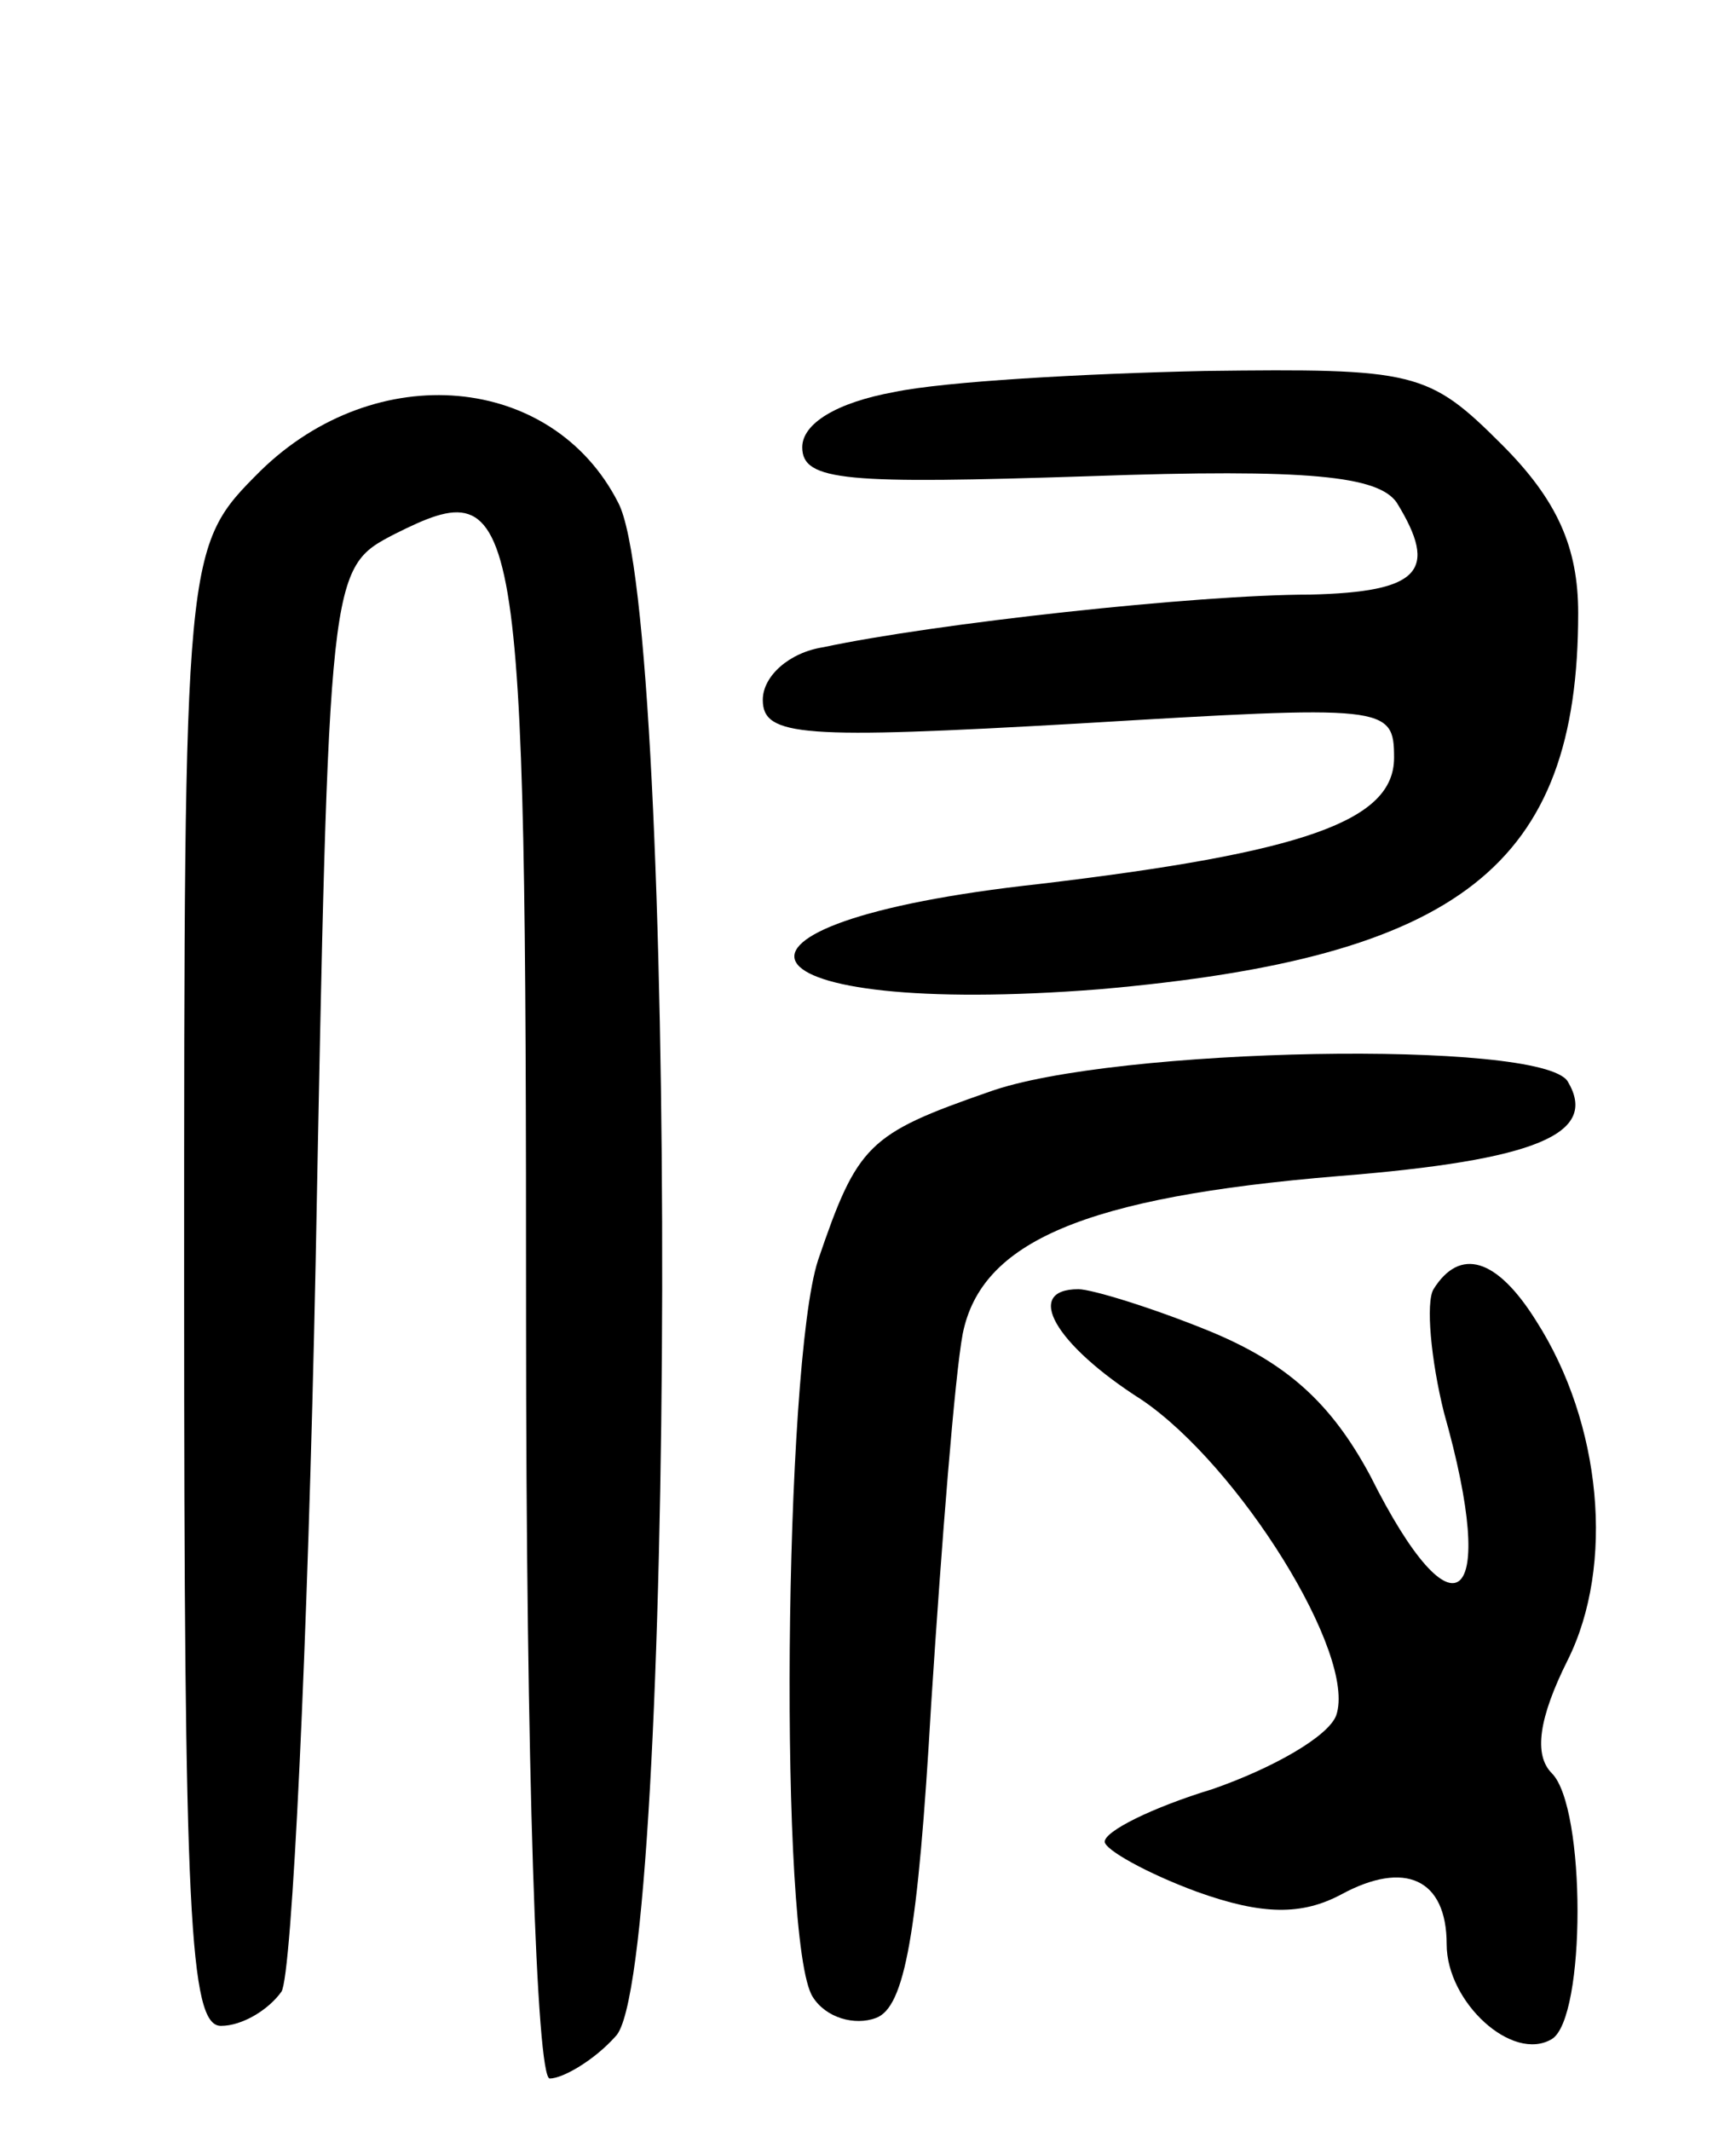 <svg version="1.0" xmlns="http://www.w3.org/2000/svg"
 width="66pt" height="81pt" viewBox="0 0 66 81"
 preserveAspectRatio="xMidYMid meet">
<g transform="translate(0,81) scale(0.1,-0.1)"
fill="#000000" stroke="none">
<path d="M340 661 c-22 -4 -35 -12 -35 -21 0 -13 17 -14 109 -11 84 3 110 0
117 -10 16 -26 9 -34 -33 -35 -43 0 -143 -11 -185 -20 -13 -2 -23 -11 -23 -20
0 -14 15 -15 120 -9 117 7 120 7 120 -13 0 -24 -34 -36 -135 -48 -137 -15
-117 -51 23 -40 137 12 182 47 182 143 0 25 -8 43 -29 64 -28 28 -33 29 -113
28 -46 -1 -99 -4 -118 -8z"/>
<path d="M99 631 c-29 -29 -29 -29 -29 -310 0 -238 2 -281 14 -281 8 0 18 6
23 13 4 6 10 131 13 277 5 264 5 264 30 277 48 24 50 15 50 -298 0 -171 4
-289 9 -289 5 0 17 7 25 16 23 22 24 540 1 583 -25 49 -92 55 -136 12z"/>
<path d="M376 395 c-46 -16 -50 -20 -65 -64 -13 -40 -15 -260 -2 -280 5 -8 16
-11 24 -8 11 4 16 32 21 119 4 62 9 125 12 141 7 35 46 52 143 60 75 6 99 16
87 36 -10 16 -173 13 -220 -4z"/>
<path d="M545 320 c-3 -5 -1 -27 4 -47 21 -74 4 -88 -28 -24 -15 28 -32 43
-61 55 -22 9 -45 16 -50 16 -21 0 -9 -21 24 -42 37 -25 82 -97 74 -120 -3 -8
-24 -20 -47 -28 -23 -7 -41 -16 -41 -20 0 -3 16 -12 35 -19 25 -9 40 -9 55 -1
24 13 40 6 40 -19 0 -22 25 -45 40 -36 13 8 13 88 0 101 -7 7 -5 21 6 43 18
36 13 90 -12 129 -15 24 -29 28 -39 12z"/>
</g>
</svg>
